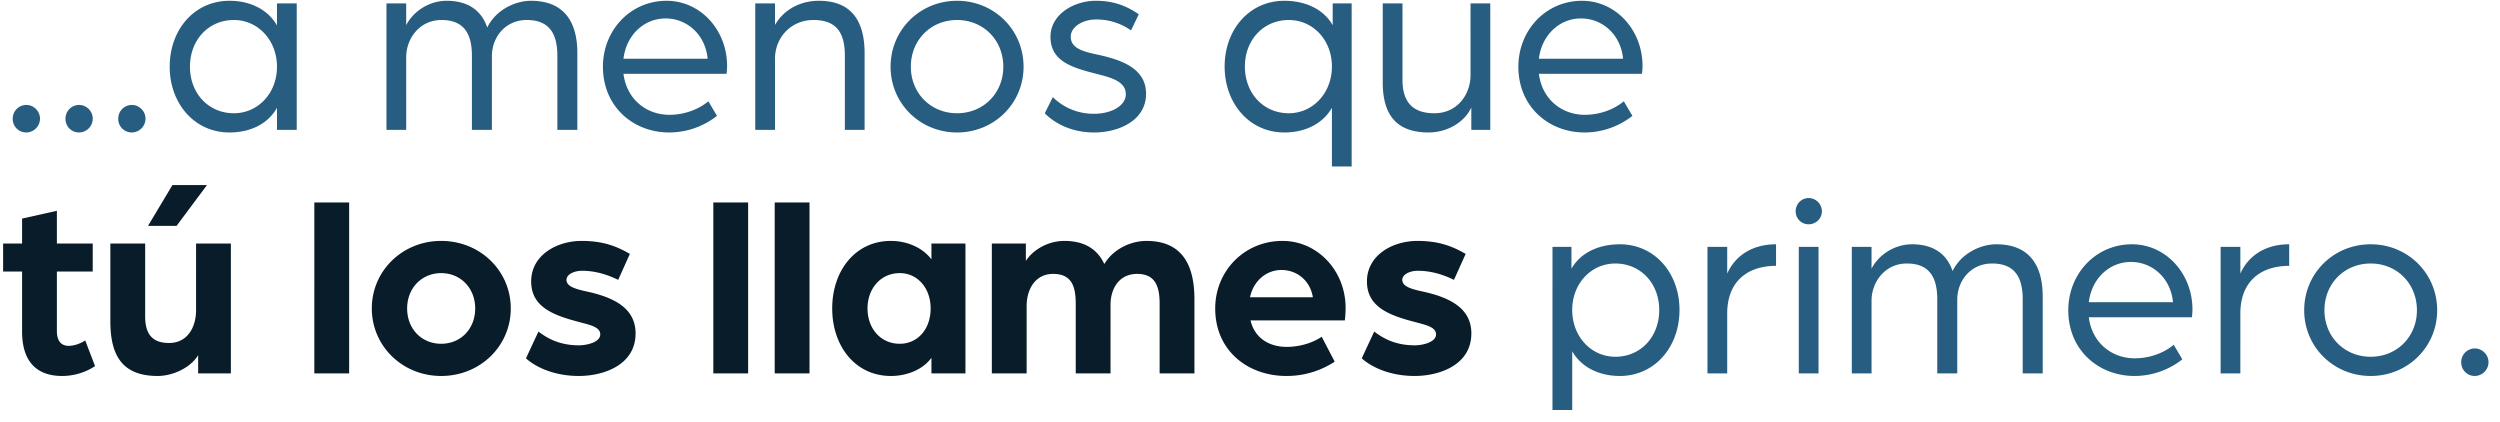 <svg width="154" height="26" viewBox="0 0 154 26" fill="none" xmlns="http://www.w3.org/2000/svg"><path d="M1.616 8.16a.83.83 0 01-.832-.848.84.84 0 01.832-.848c.464 0 .848.384.848.848a.854.854 0 01-.848.848zm3.25 0a.83.83 0 01-.832-.848.84.84 0 01.832-.848c.464 0 .848.384.848.848a.854.854 0 01-.848.848zm3.25 0a.83.83 0 01-.832-.848.84.84 0 01.832-.848c.464 0 .848.384.848.848a.854.854 0 01-.848.848zm6.018 0c-2.16 0-3.68-1.792-3.68-4.048 0-2.288 1.52-4.064 3.68-4.064 1.248 0 2.352.512 2.928 1.52V.208h1.216V8h-1.216V6.64c-.576 1.024-1.68 1.52-2.928 1.52zm.272-1.184c1.488 0 2.656-1.232 2.656-2.864s-1.168-2.88-2.656-2.88c-1.552 0-2.704 1.216-2.704 2.88 0 1.648 1.152 2.864 2.704 2.864zM23.806 8V.208h1.215v1.344C25.453.704 26.43.048 27.517.048c1.248 0 2.128.544 2.496 1.648C30.573.56 31.79.048 32.701.048c1.872 0 2.864 1.088 2.864 3.232V8h-1.232V3.44c0-1.328-.464-2.208-1.888-2.208-1.312 0-2.144 1.056-2.144 2.224V8H29.07V3.44c0-1.328-.464-2.208-1.872-2.208-1.36 0-2.176 1.152-2.176 2.288V8h-1.216zm17.415.16c-2.207 0-4.08-1.584-4.08-4.048 0-2.256 1.697-4.064 3.92-4.064 2.08 0 3.728 1.792 3.728 4.016 0 .224-.032.464-.032.48h-6.351c.191 1.552 1.392 2.528 2.831 2.528.88 0 1.76-.304 2.4-.832l.529.896a4.768 4.768 0 01-2.944 1.024zm-2.815-4.544h5.184c-.129-1.44-1.233-2.48-2.593-2.48-1.328 0-2.416 1.024-2.591 2.48zM46.524 8V.208h1.216v1.328C48.284.592 49.292.048 50.444.048c1.952 0 2.816 1.184 2.816 3.232V8h-1.216V3.44c0-1.44-.528-2.208-1.936-2.208-1.392 0-2.368 1.088-2.368 2.384V8h-1.216zm12.432.16c-2.288 0-4.096-1.792-4.096-4.048 0-2.272 1.808-4.064 4.096-4.064 2.288 0 4.096 1.792 4.096 4.064 0 2.256-1.808 4.048-4.096 4.048zm0-1.184c1.616 0 2.848-1.232 2.848-2.864 0-1.648-1.232-2.88-2.848-2.88-1.616 0-2.848 1.232-2.848 2.88 0 1.632 1.232 2.864 2.848 2.864zm8.442 1.184c-1.584 0-2.592-.72-3.04-1.184l.496-.992a3.554 3.554 0 002.544 1.024c1.072 0 1.952-.496 1.952-1.2 0-.816-.944-1.04-1.888-1.28-1.44-.368-2.752-.768-2.752-2.256 0-1.408 1.472-2.224 2.784-2.224 1.072 0 1.856.288 2.656.832l-.48.992a3.678 3.678 0 00-2.16-.672c-.8 0-1.552.448-1.552 1.056 0 .768.864.944 1.776 1.136 1.408.32 2.864.848 2.864 2.384 0 1.648-1.68 2.384-3.2 2.384zm14.648 2.096V6.64c-.576 1.008-1.68 1.52-2.928 1.52-2.16 0-3.68-1.792-3.68-4.064 0-2.272 1.52-4.048 3.68-4.048 1.264 0 2.4.496 2.976 1.504V.208h1.168v10.048h-1.216zm-2.656-3.28c1.488 0 2.656-1.248 2.656-2.88s-1.168-2.864-2.656-2.864c-1.552 0-2.704 1.216-2.704 2.864 0 1.664 1.152 2.88 2.704 2.88zm8.62 1.184c-1.92 0-2.833-1.008-2.833-3.088V.208h1.216v4.704c0 1.456.704 2.064 1.968 2.064 1.408 0 2.224-1.152 2.224-2.352V.208h1.216V8h-1.168V6.624c-.48 1.008-1.6 1.536-2.624 1.536zm9.602 0c-2.208 0-4.08-1.584-4.08-4.048 0-2.256 1.696-4.064 3.92-4.064 2.08 0 3.728 1.792 3.728 4.016 0 .224-.032.464-.032.48h-6.352c.192 1.552 1.392 2.528 2.832 2.528.88 0 1.76-.304 2.4-.832l.528.896a4.767 4.767 0 01-2.944 1.024zm-2.816-4.544h5.184c-.128-1.44-1.232-2.48-2.592-2.48-1.328 0-2.416 1.024-2.592 2.48zm.837 21.64V15.208h1.168v1.344c.576-1.008 1.712-1.504 2.976-1.504 2.16 0 3.68 1.776 3.68 4.048 0 2.272-1.52 4.064-3.68 4.064-1.232 0-2.352-.512-2.928-1.52v3.616h-1.216zm3.872-3.28c1.552 0 2.704-1.216 2.704-2.88 0-1.648-1.152-2.864-2.704-2.864-1.488 0-2.656 1.232-2.656 2.864s1.168 2.88 2.656 2.88zM105.18 23v-7.792h1.216v1.648c.448-1.024 1.456-1.808 3.008-1.808v1.328c-1.824 0-3.008 1.024-3.008 2.928V23h-1.216zm5.625 0v-7.792h1.216V23h-1.216zm.608-9.184a.792.792 0 01-.8-.8c0-.448.352-.816.8-.816a.82.82 0 01.816.816c0 .448-.368.8-.816.8zM114.071 23v-7.792h1.216v1.344c.432-.848 1.408-1.504 2.496-1.504 1.248 0 2.128.544 2.496 1.648.56-1.136 1.776-1.648 2.688-1.648 1.872 0 2.864 1.088 2.864 3.232V23h-1.232v-4.56c0-1.328-.464-2.208-1.888-2.208-1.312 0-2.144 1.056-2.144 2.224V23h-1.232v-4.56c0-1.328-.464-2.208-1.872-2.208-1.36 0-2.176 1.152-2.176 2.288V23h-1.216zm17.416.16c-2.208 0-4.08-1.584-4.08-4.048 0-2.256 1.696-4.064 3.92-4.064 2.08 0 3.728 1.792 3.728 4.016 0 .224-.032.464-.032.48h-6.352c.192 1.552 1.392 2.528 2.832 2.528.88 0 1.76-.304 2.4-.832l.528.896a4.768 4.768 0 01-2.944 1.024zm-2.816-4.544h5.184c-.128-1.44-1.232-2.48-2.592-2.48-1.328 0-2.416 1.024-2.592 2.48zM136.79 23v-7.792h1.216v1.648c.448-1.024 1.456-1.808 3.008-1.808v1.328c-1.824 0-3.008 1.024-3.008 2.928V23h-1.216zm9.244.16c-2.288 0-4.096-1.792-4.096-4.048 0-2.272 1.808-4.064 4.096-4.064 2.288 0 4.096 1.792 4.096 4.064 0 2.256-1.808 4.048-4.096 4.048zm0-1.184c1.616 0 2.848-1.232 2.848-2.864 0-1.648-1.232-2.88-2.848-2.88-1.616 0-2.848 1.232-2.848 2.88 0 1.632 1.232 2.864 2.848 2.864zm6.41 1.184a.83.83 0 01-.832-.848.84.84 0 01.832-.848c.464 0 .848.384.848.848a.854.854 0 01-.848.848z" fill="#275D80"/><path d="M3.824 23.16c-1.6 0-2.464-.928-2.464-2.736v-3.696H.192V15H1.36v-1.536l2.144-.48V15h2.208v1.728H3.504v3.664c0 .688.336.912.72.912.512 0 .96-.288 1.024-.336l.608 1.584c-.48.32-1.184.608-2.032.608zm5.294-9.248l1.504-2.512h2.128l-1.872 2.512h-1.76zm.592 9.248c-2.208 0-2.912-1.296-2.912-3.376V15h2.144v4.496c0 1.12.48 1.632 1.472 1.632 1.12 0 1.664-.944 1.664-2.032V15h2.144v8h-2.016v-1.12c-.48.784-1.568 1.28-2.496 1.28zm9.653-.16V12.472h2.144V23h-2.144zm7.813.16c-2.384 0-4.272-1.84-4.272-4.16 0-2.32 1.888-4.16 4.272-4.16 2.4 0 4.288 1.84 4.288 4.16 0 2.32-1.888 4.16-4.288 4.16zm0-1.984c1.2 0 2.096-.912 2.096-2.176 0-1.248-.896-2.176-2.096-2.176-1.2 0-2.096.928-2.096 2.176 0 1.264.896 2.176 2.096 2.176zm8.488 1.984c-1.712 0-2.816-.672-3.264-1.088l.768-1.648c.544.416 1.296.848 2.496.848.496 0 1.312-.192 1.312-.672 0-.48-.688-.592-1.376-.784-1.584-.416-2.88-.944-2.88-2.48 0-1.632 1.6-2.496 3.104-2.496 1.312 0 2.144.32 2.976.8l-.72 1.6c-.784-.384-1.52-.56-2.224-.56-.496 0-.96.224-.96.56 0 .448.672.592 1.408.752 1.36.32 2.848.912 2.848 2.544 0 1.968-2 2.624-3.488 2.624zm8.277-.16V12.472h2.144V23h-2.144zm3.781 0V12.472h2.144V23h-2.144zm7.157.16c-2.207 0-3.615-1.856-3.615-4.16 0-2.304 1.407-4.16 3.615-4.16.928 0 1.92.368 2.497 1.136V15h2.096v8h-2.096v-.96c-.56.768-1.569 1.12-2.496 1.12zm.544-1.984c1.105 0 1.904-.896 1.904-2.176 0-1.248-.8-2.176-1.904-2.176-1.151 0-1.983.928-1.983 2.176 0 1.264.832 2.176 1.983 2.176zM61.097 23v-8h2.096v1.072c.464-.72 1.408-1.232 2.368-1.232 1.264 0 2.048.528 2.464 1.424.576-.96 1.68-1.424 2.592-1.424 2.256 0 2.96 1.552 2.96 3.6V23h-2.144v-4.288c0-1.056-.256-1.84-1.392-1.84-1.056 0-1.632.848-1.632 1.904V23h-2.144v-4.288c0-1.056-.24-1.84-1.392-1.84-1.088 0-1.632.928-1.632 1.984V23h-2.144zm18.144.16c-2.336 0-4.384-1.52-4.384-4.16 0-2.304 1.792-4.16 4.144-4.16 2.176 0 3.888 1.856 3.888 4.128 0 .384-.048.768-.048.768h-5.808c.256 1.104 1.168 1.632 2.224 1.632.768 0 1.568-.224 2.16-.624l.8 1.536a5.39 5.39 0 01-2.976.88zm-2.24-4.848h3.872c-.16-1.008-.96-1.68-1.936-1.68-.928 0-1.728.672-1.936 1.68zm10.147 4.848c-1.712 0-2.816-.672-3.264-1.088l.768-1.648c.544.416 1.296.848 2.496.848.496 0 1.312-.192 1.312-.672 0-.48-.688-.592-1.376-.784-1.584-.416-2.88-.944-2.88-2.48 0-1.632 1.6-2.496 3.104-2.496 1.312 0 2.144.32 2.976.8l-.72 1.6c-.784-.384-1.52-.56-2.224-.56-.496 0-.96.224-.96.56 0 .448.672.592 1.408.752 1.36.32 2.848.912 2.848 2.544 0 1.968-2 2.624-3.488 2.624z" fill="#091C29"/></svg>
